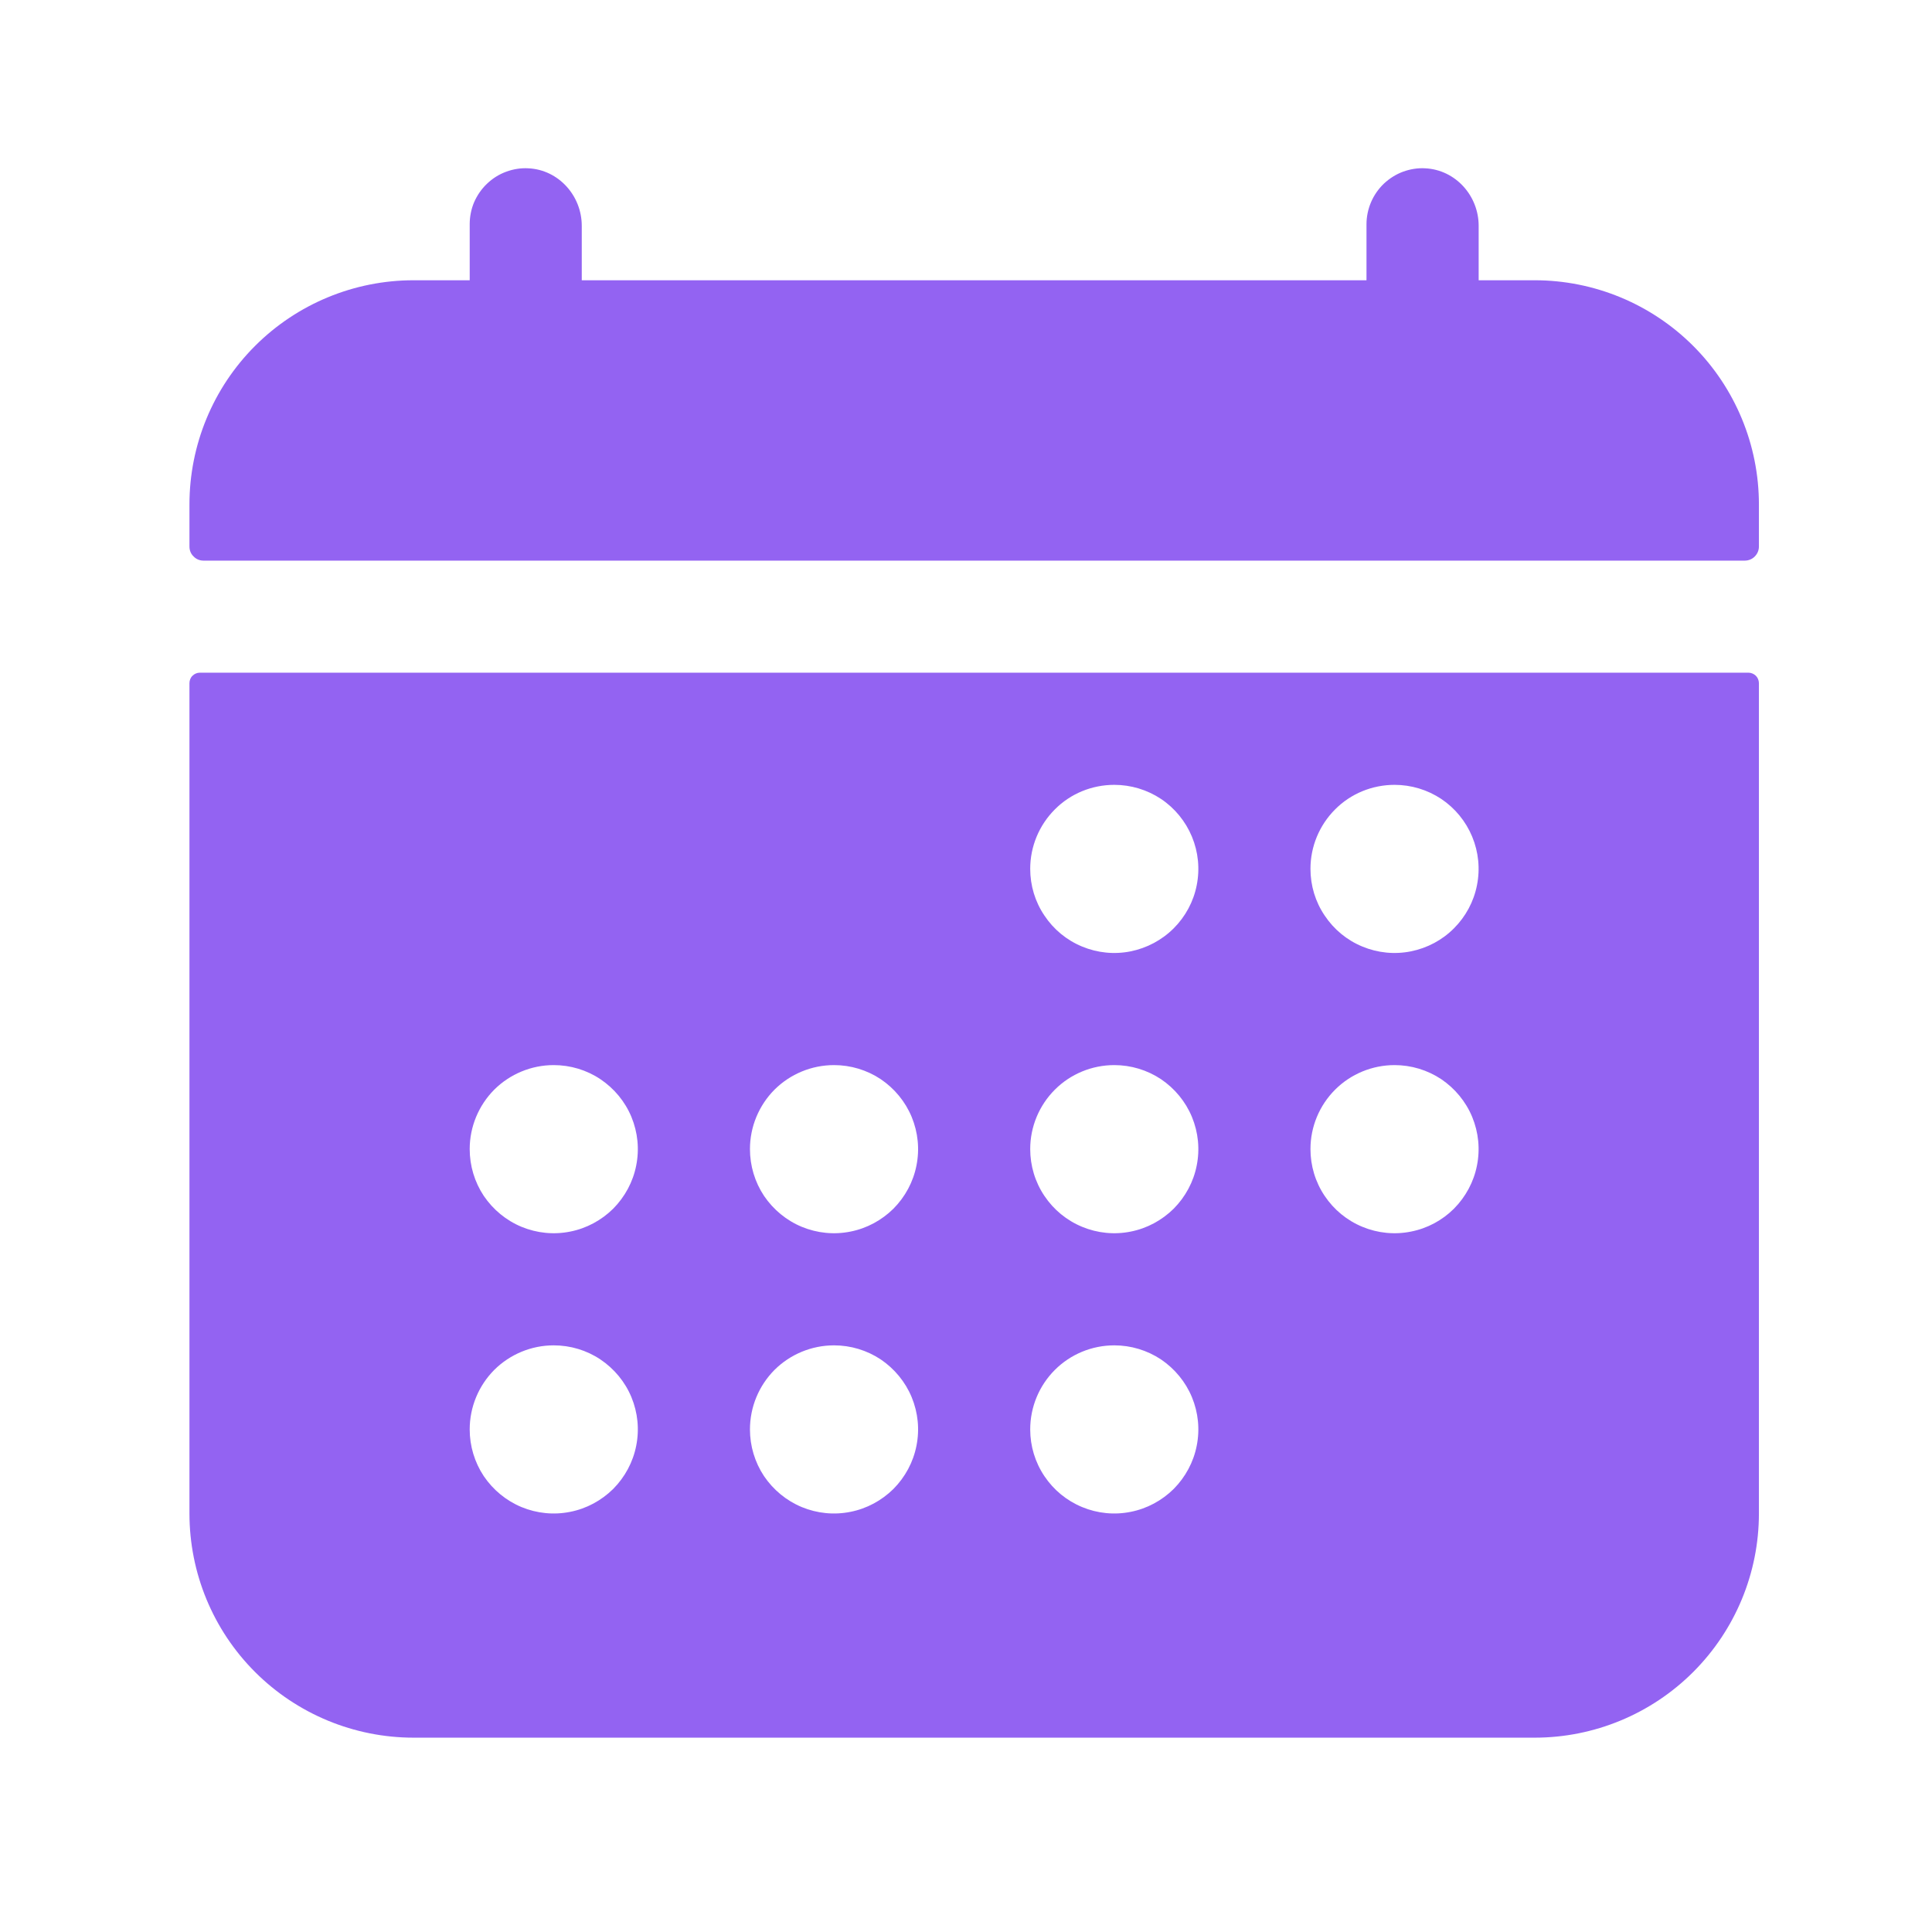 <svg width="17" height="17" viewBox="0 0 17 17" fill="none" xmlns="http://www.w3.org/2000/svg">
<path d="M15.477 4.439C15.477 3.916 15.269 3.414 14.899 3.044C14.529 2.674 14.027 2.466 13.504 2.466H13.011V1.987C13.011 1.722 12.807 1.494 12.541 1.481C12.474 1.477 12.408 1.488 12.345 1.511C12.283 1.534 12.226 1.57 12.177 1.616C12.129 1.662 12.09 1.718 12.064 1.779C12.038 1.84 12.024 1.907 12.024 1.973V2.466H5.119V1.987C5.119 1.722 4.915 1.494 4.65 1.481C4.583 1.477 4.516 1.488 4.454 1.511C4.391 1.534 4.334 1.57 4.286 1.616C4.237 1.662 4.199 1.718 4.172 1.779C4.146 1.84 4.133 1.907 4.133 1.973V2.466H3.639C3.116 2.466 2.614 2.674 2.244 3.044C1.874 3.414 1.667 3.916 1.667 4.439V4.809C1.667 4.842 1.679 4.873 1.703 4.896C1.726 4.92 1.757 4.933 1.79 4.933H15.353C15.386 4.933 15.418 4.92 15.441 4.896C15.464 4.873 15.477 4.842 15.477 4.809V4.439ZM1.667 13.317C1.667 13.841 1.874 14.342 2.244 14.712C2.614 15.082 3.116 15.29 3.639 15.29H13.504C14.027 15.29 14.529 15.082 14.899 14.712C15.269 14.342 15.477 13.841 15.477 13.317V6.012C15.477 5.987 15.467 5.963 15.45 5.946C15.432 5.929 15.409 5.919 15.384 5.919H1.759C1.734 5.919 1.711 5.929 1.694 5.946C1.676 5.963 1.667 5.987 1.667 6.012V13.317ZM12.271 6.906C12.417 6.906 12.56 6.949 12.682 7.03C12.803 7.111 12.898 7.227 12.954 7.362C13.01 7.497 13.025 7.646 12.996 7.79C12.968 7.933 12.897 8.065 12.794 8.168C12.691 8.272 12.559 8.342 12.415 8.371C12.272 8.4 12.123 8.385 11.988 8.329C11.852 8.273 11.737 8.178 11.656 8.056C11.574 7.935 11.531 7.792 11.531 7.645C11.531 7.449 11.609 7.261 11.748 7.122C11.886 6.983 12.075 6.906 12.271 6.906ZM12.271 9.372C12.417 9.372 12.56 9.415 12.682 9.496C12.803 9.578 12.898 9.693 12.954 9.828C13.01 9.964 13.025 10.112 12.996 10.256C12.968 10.399 12.897 10.531 12.794 10.635C12.691 10.738 12.559 10.809 12.415 10.837C12.272 10.866 12.123 10.851 11.988 10.795C11.852 10.739 11.737 10.644 11.656 10.523C11.574 10.401 11.531 10.258 11.531 10.111C11.531 9.915 11.609 9.727 11.748 9.588C11.886 9.45 12.075 9.372 12.271 9.372ZM9.805 6.906C9.951 6.906 10.094 6.949 10.216 7.03C10.337 7.111 10.432 7.227 10.488 7.362C10.544 7.497 10.559 7.646 10.53 7.79C10.502 7.933 10.431 8.065 10.328 8.168C10.224 8.272 10.092 8.342 9.949 8.371C9.806 8.4 9.657 8.385 9.522 8.329C9.386 8.273 9.271 8.178 9.19 8.056C9.108 7.935 9.065 7.792 9.065 7.645C9.065 7.449 9.143 7.261 9.282 7.122C9.42 6.983 9.608 6.906 9.805 6.906ZM9.805 9.372C9.951 9.372 10.094 9.415 10.216 9.496C10.337 9.578 10.432 9.693 10.488 9.828C10.544 9.964 10.559 10.112 10.53 10.256C10.502 10.399 10.431 10.531 10.328 10.635C10.224 10.738 10.092 10.809 9.949 10.837C9.806 10.866 9.657 10.851 9.522 10.795C9.386 10.739 9.271 10.644 9.19 10.523C9.108 10.401 9.065 10.258 9.065 10.111C9.065 9.915 9.143 9.727 9.282 9.588C9.42 9.45 9.608 9.372 9.805 9.372ZM9.805 11.838C9.951 11.838 10.094 11.881 10.216 11.962C10.337 12.044 10.432 12.159 10.488 12.294C10.544 12.43 10.559 12.578 10.53 12.722C10.502 12.865 10.431 12.997 10.328 13.101C10.224 13.204 10.092 13.275 9.949 13.303C9.806 13.332 9.657 13.317 9.522 13.261C9.386 13.205 9.271 13.11 9.19 12.989C9.108 12.867 9.065 12.724 9.065 12.578C9.065 12.381 9.143 12.193 9.282 12.054C9.42 11.916 9.608 11.838 9.805 11.838ZM7.339 9.372C7.485 9.372 7.628 9.415 7.75 9.496C7.871 9.578 7.966 9.693 8.022 9.828C8.078 9.964 8.093 10.112 8.064 10.256C8.036 10.399 7.965 10.531 7.862 10.635C7.758 10.738 7.626 10.809 7.483 10.837C7.339 10.866 7.191 10.851 7.055 10.795C6.92 10.739 6.805 10.644 6.723 10.523C6.642 10.401 6.599 10.258 6.599 10.111C6.599 9.915 6.677 9.727 6.815 9.588C6.954 9.45 7.142 9.372 7.339 9.372ZM7.339 11.838C7.485 11.838 7.628 11.881 7.75 11.962C7.871 12.044 7.966 12.159 8.022 12.294C8.078 12.43 8.093 12.578 8.064 12.722C8.036 12.865 7.965 12.997 7.862 13.101C7.758 13.204 7.626 13.275 7.483 13.303C7.339 13.332 7.191 13.317 7.055 13.261C6.92 13.205 6.805 13.11 6.723 12.989C6.642 12.867 6.599 12.724 6.599 12.578C6.599 12.381 6.677 12.193 6.815 12.054C6.954 11.916 7.142 11.838 7.339 11.838ZM4.872 9.372C5.019 9.372 5.162 9.415 5.283 9.496C5.405 9.578 5.5 9.693 5.556 9.828C5.612 9.964 5.627 10.112 5.598 10.256C5.57 10.399 5.499 10.531 5.396 10.635C5.292 10.738 5.16 10.809 5.017 10.837C4.873 10.866 4.725 10.851 4.589 10.795C4.454 10.739 4.339 10.644 4.257 10.523C4.176 10.401 4.133 10.258 4.133 10.111C4.133 9.915 4.211 9.727 4.349 9.588C4.488 9.45 4.676 9.372 4.872 9.372ZM4.872 11.838C5.019 11.838 5.162 11.881 5.283 11.962C5.405 12.044 5.5 12.159 5.556 12.294C5.612 12.43 5.627 12.578 5.598 12.722C5.57 12.865 5.499 12.997 5.396 13.101C5.292 13.204 5.16 13.275 5.017 13.303C4.873 13.332 4.725 13.317 4.589 13.261C4.454 13.205 4.339 13.11 4.257 12.989C4.176 12.867 4.133 12.724 4.133 12.578C4.133 12.381 4.211 12.193 4.349 12.054C4.488 11.916 4.676 11.838 4.872 11.838Z" fill="#9363F2"/>
</svg>
